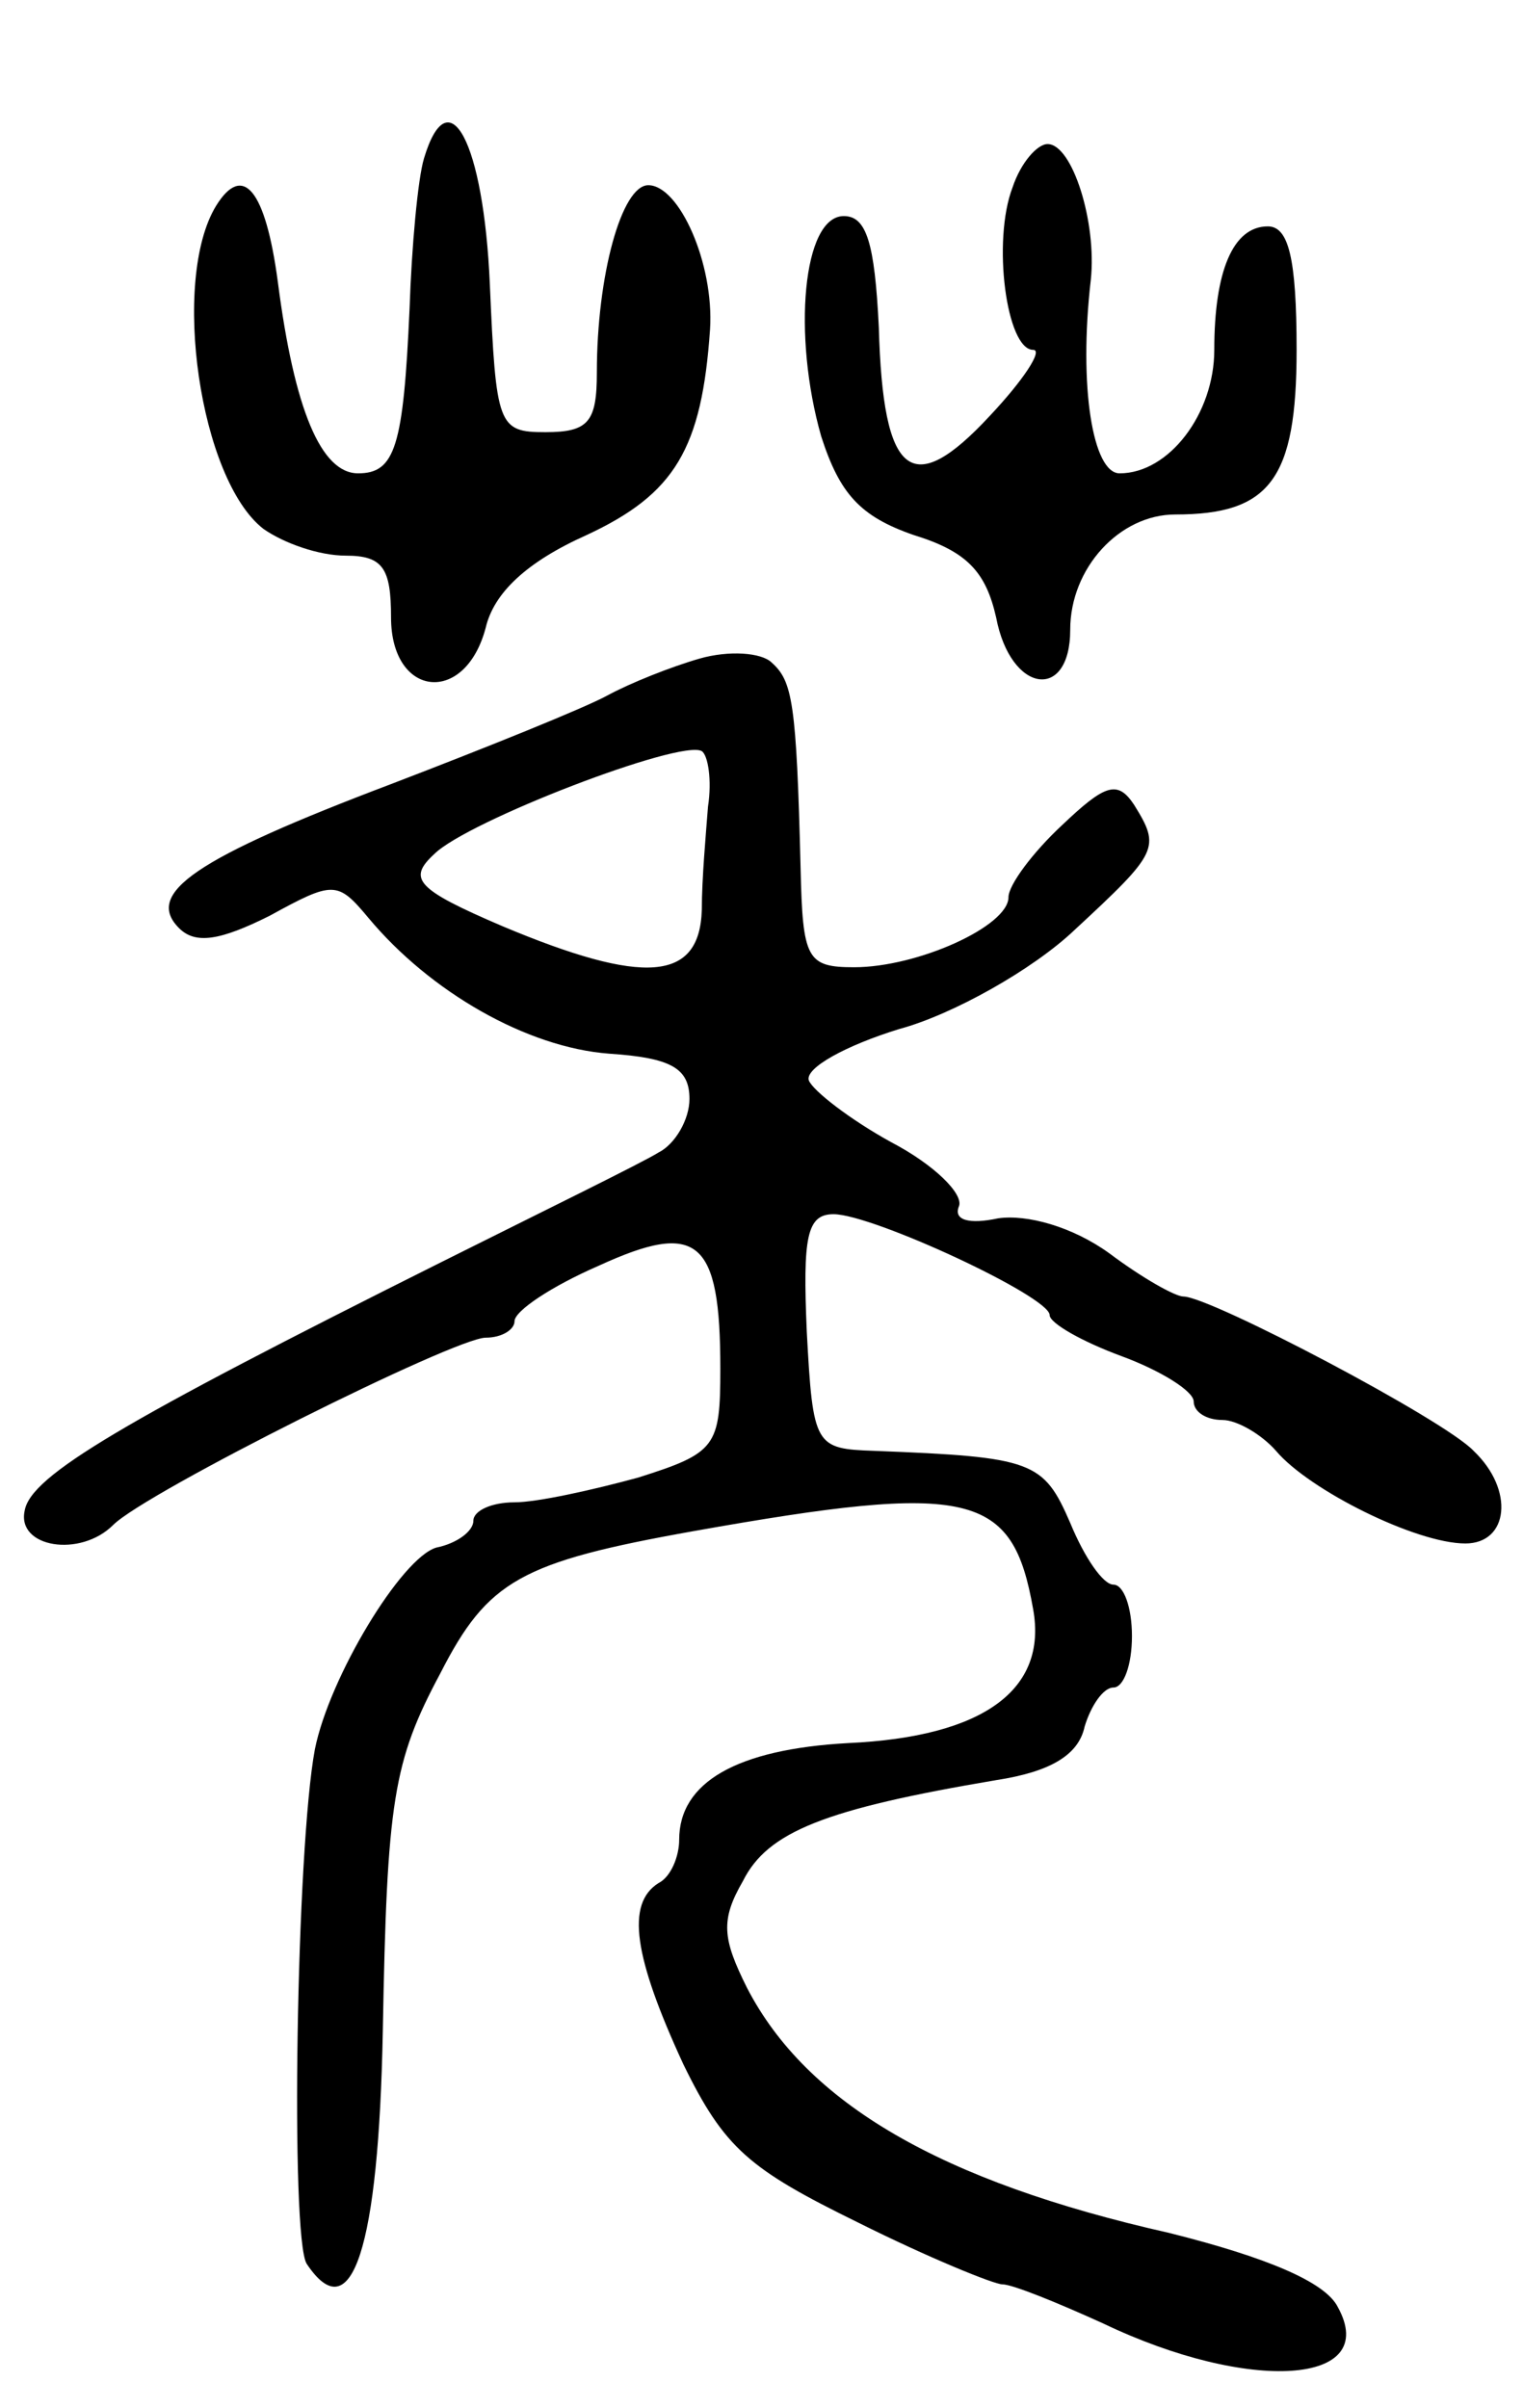 <svg version="1.0" xmlns="http://www.w3.org/2000/svg"
 width="74pt" height="117pt" viewBox="0 0 74 117"
 preserveAspectRatio="xMidYMid meet">
<g transform="translate(0,117) scale(0.1,-0.1)"
fill="#000000" stroke="none">
<path d="M206 1093 c-3 -10 -6 -43 -7 -73 -3 -67 -7 -80 -25 -80 -18 0 -31 31
-39 93 -6 45 -17 58 -30 37 -22 -36 -8 -133 23 -157 10 -7 27 -13 40 -13 18 0
22 -6 22 -30 0 -39 36 -43 46 -5 4 17 20 32 49 45 43 20 56 42 60 100 2 32
-15 70 -30 70 -13 0 -25 -44 -25 -91 0 -24 -4 -29 -25 -29 -23 0 -24 3 -27 72
-3 69 -20 101 -32 61z"/>
<path d="M492 1079 c-10 -26 -3 -79 10 -79 5 0 -5 -15 -21 -32 -38 -41 -52
-30 -54 43 -2 41 -6 54 -17 54 -20 0 -25 -58 -11 -107 9 -28 19 -39 45 -48 26
-8 35 -18 40 -40 7 -37 36 -41 36 -6 0 30 24 56 51 56 46 0 59 17 59 80 0 45
-4 60 -14 60 -17 0 -26 -22 -26 -60 0 -31 -22 -60 -46 -60 -13 0 -20 42 -14
94 3 28 -9 66 -21 66 -5 0 -13 -9 -17 -21z"/>
<path d="M340 850 c-14 -4 -34 -12 -45 -18 -11 -6 -58 -25 -105 -43 -95 -36
-120 -53 -103 -70 8 -8 20 -6 44 6 31 17 33 17 48 -1 30 -36 77 -63 117 -66
30 -2 39 -7 39 -22 0 -10 -7 -22 -15 -26 -8 -5 -55 -28 -105 -53 -156 -78
-200 -104 -203 -121 -4 -18 27 -23 43 -7 16 16 166 91 181 91 8 0 14 4 14 8 0
5 18 17 41 27 48 22 59 13 59 -50 0 -38 -2 -41 -40 -53 -22 -6 -49 -12 -60
-12 -11 0 -20 -4 -20 -9 0 -5 -8 -11 -18 -13 -17 -5 -52 -63 -59 -98 -9 -48
-12 -237 -4 -250 22 -33 35 8 37 113 2 112 5 131 28 174 23 45 39 54 123 69
135 24 155 19 165 -38 7 -39 -24 -62 -90 -65 -54 -3 -82 -19 -82 -47 0 -8 -4
-18 -10 -21 -16 -10 -12 -36 12 -88 20 -41 32 -51 85 -77 34 -17 66 -30 70
-30 5 0 27 -9 49 -19 71 -34 135 -30 114 8 -6 12 -34 24 -82 36 -111 25 -176
63 -205 119 -12 24 -13 33 -2 52 12 24 40 35 123 49 26 4 40 12 43 26 3 10 9
19 14 19 5 0 9 11 9 25 0 14 -4 25 -9 25 -5 0 -14 13 -21 30 -13 30 -18 32
-95 35 -29 1 -30 2 -33 58 -2 46 0 57 13 57 19 0 105 -40 105 -49 0 -4 16 -13
35 -20 19 -7 35 -17 35 -22 0 -5 6 -9 14 -9 7 0 19 -7 26 -15 16 -19 68 -45
92 -45 21 0 24 26 4 45 -14 15 -128 75 -141 75 -4 0 -20 9 -36 21 -18 13 -40
19 -54 17 -14 -3 -22 -1 -19 6 2 6 -12 20 -33 31 -20 11 -38 25 -40 30 -2 6
18 17 44 25 26 7 65 29 85 48 41 38 42 40 29 61 -8 12 -14 10 -35 -10 -14 -13
-26 -29 -26 -35 0 -14 -44 -34 -75 -34 -23 0 -25 4 -26 48 -2 81 -4 91 -14
100 -5 5 -21 6 -35 2z m4 -72 c-1 -13 -3 -35 -3 -50 -1 -35 -28 -37 -97 -8
-42 18 -46 23 -33 35 16 16 120 56 130 50 3 -2 5 -14 3 -27z"/>
</g>
</svg>
